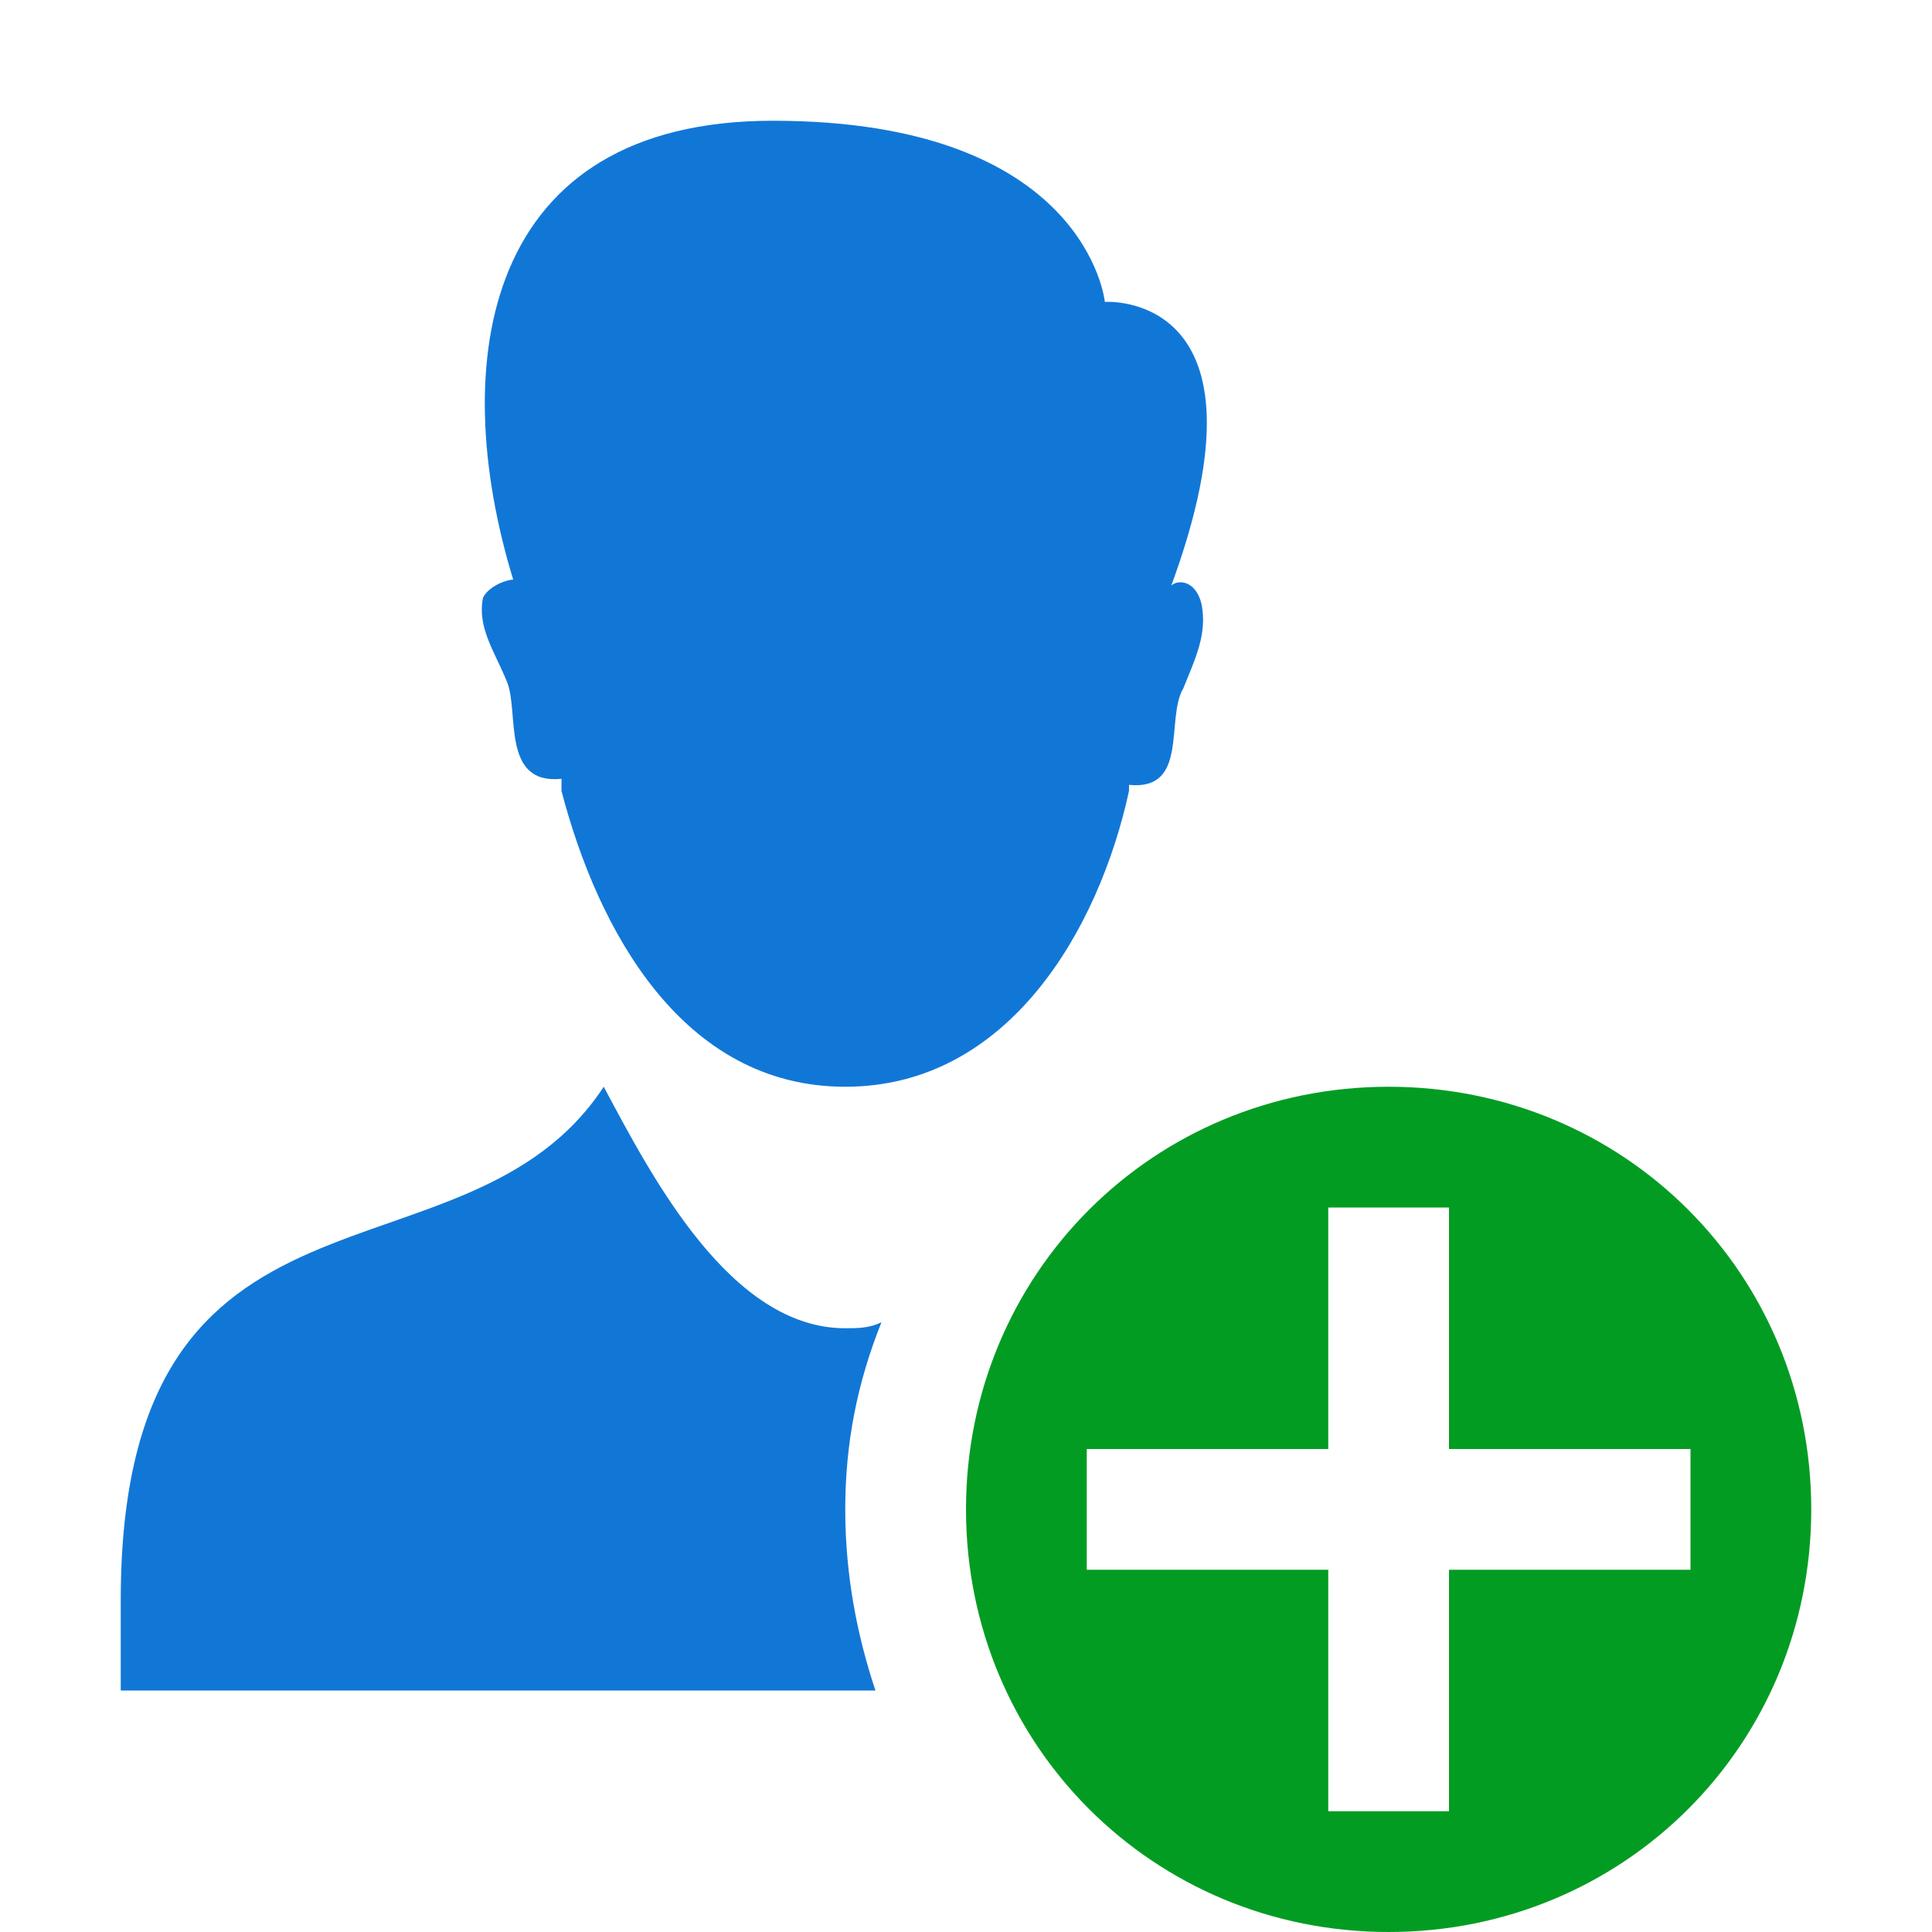 <?xml version="1.0" encoding="utf-8"?>
<!-- Generator: Adobe Illustrator 21.1.0, SVG Export Plug-In . SVG Version: 6.00 Build 0)  -->
<svg version="1.1" id="Layer_1" xmlns="http://www.w3.org/2000/svg" xmlns:xlink="http://www.w3.org/1999/xlink" x="0px" y="0px"
	 viewBox="0 0 32 32" style="enable-background:new 0 0 32 32;" xml:space="preserve">
<style type="text/css">
	.Yellow{fill:#FFB115;}
	.Red{fill:#D11C1C;}
	.Blue{fill:#1177D7;}
	.Green{fill:#039C23;}
	.Black{fill:#727272;}
	.White{fill:#FFFFFF;}
	.st0{opacity:0.5;}
	.st1{display:none;}
	.st2{display:inline;fill:#039C23;}
	.st3{display:inline;fill:#D11C1C;}
	.st4{display:inline;fill:#727272;}
</style>
<g id="NewEmploye">
	<path class="Blue" d="M8.4,11.3C8.2,10.8,7.9,10.4,8,9.9c0.1-0.2,0.4-0.3,0.5-0.3C7.4,6,8,2,12.8,2c5.2,0,5.5,3,5.5,3
		s2.9-0.2,1.1,4.7c0.1-0.1,0.4-0.1,0.5,0.3c0.1,0.5-0.1,0.9-0.3,1.4c-0.3,0.5,0.1,1.7-0.9,1.6v0.1c-0.5,2.3-2,4.9-4.7,4.9
		s-4.1-2.6-4.7-4.9c0-0.1,0-0.2,0-0.2C8.3,13,8.6,11.8,8.4,11.3z M14,25c0-1.1,0.2-2.1,0.6-3.1C14.4,22,14.2,22,14,22
		c-1.9,0-3.2-2.5-4-4c-2.3,3.5-8,1-8,8.5V28h12.5C14.2,27.1,14,26.1,14,25z"/>
	<path class="Green" d="M23,18c-3.9,0-7,3.1-7,7s3.1,7,7,7c3.9,0,7-3.1,7-7S26.9,18,23,18z M24,26v4h-2v-4h-4v-2h4v-4h2v4h4v2H24z"
		/>
</g>
</svg>
